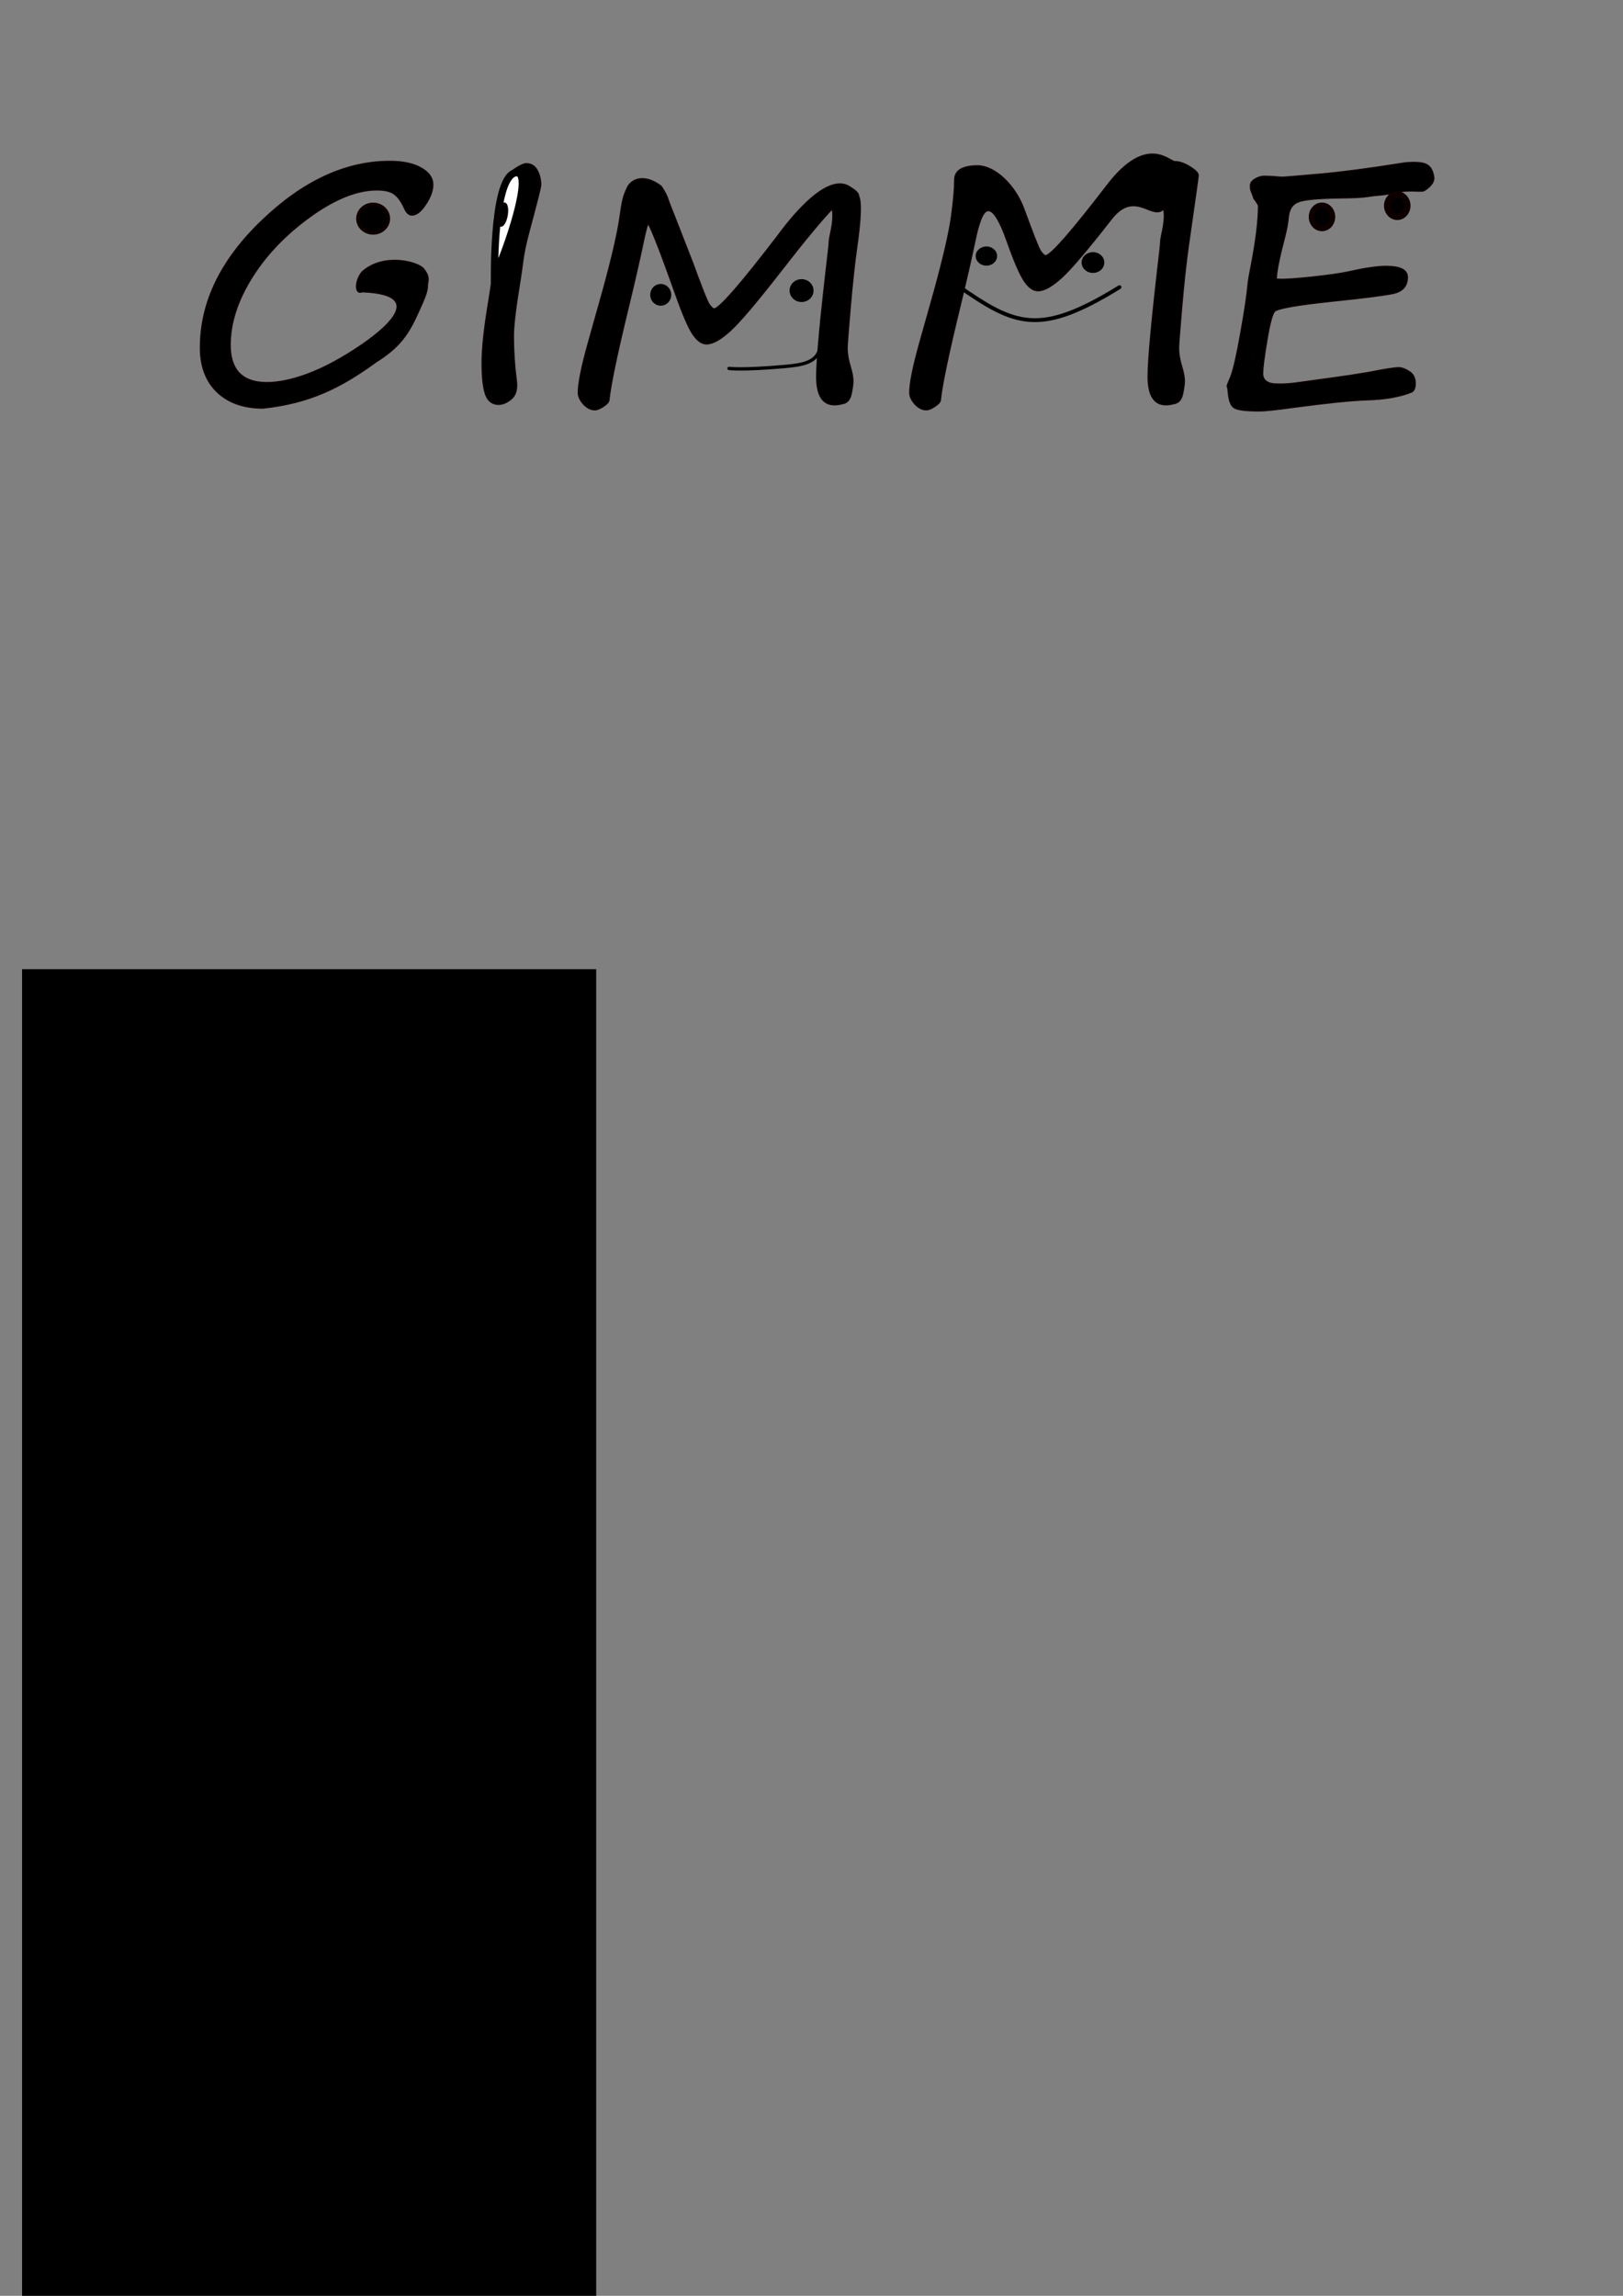 <?xml version="1.0" encoding="UTF-8" standalone="no"?>
<!-- Created with Inkscape (http://www.inkscape.org/) -->

<svg
   xmlns:dc="http://purl.org/dc/elements/1.1/"
   xmlns:cc="http://creativecommons.org/ns#"
   xmlns:rdf="http://www.w3.org/1999/02/22-rdf-syntax-ns#"
   xmlns:svg="http://www.w3.org/2000/svg"
   xmlns="http://www.w3.org/2000/svg"
   xmlns:sodipodi="http://sodipodi.sourceforge.net/DTD/sodipodi-0.dtd"
   xmlns:inkscape="http://www.inkscape.org/namespaces/inkscape"
   width="210mm"
   height="297mm"
   viewBox="0 0 210 297"
   version="1.1"
   id="svg8"
   inkscape:version="0.92.3 (2405546, 2018-03-11)"
   sodipodi:docname="GIMMELogo.svg">
  <rect x="0" y="0" width="210" height="297" fill="#808080" stroke="none"/>
  <defs
     id="defs2" />
  <sodipodi:namedview
     id="base"
     pagecolor="#ffffff"
     bordercolor="#666666"
     borderopacity="1.0"
     inkscape:pageopacity="0.0"
     inkscape:pageshadow="2"
     inkscape:zoom="0.98994949"
     inkscape:cx="478.28679"
     inkscape:cy="1020.4987"
     inkscape:document-units="mm"
     inkscape:current-layer="layer1"
     showgrid="false"
     inkscape:window-width="1440"
     inkscape:window-height="877"
     inkscape:window-x="1912"
     inkscape:window-y="-8"
     inkscape:window-maximized="1"
     inkscape:snap-text-baseline="true" />
  <g
     inkscape:label="Layer 1"
     inkscape:groupmode="layer"
     id="layer1">
    <path
       id="text3715"
       style="font-style:normal;font-variant:normal;font-weight:normal;font-stretch:normal;font-size:70.556px;line-height:1.25;font-family:'Segoe Print';-inkscape-font-specification:'Segoe Print';letter-spacing:0px;word-spacing:0px;fill:#000000;fill-opacity:1;stroke:#0f0000;stroke-width:0.165;stroke-miterlimit:4;stroke-dasharray:none;stroke-opacity:1"
       d="m 50.45,20.876 c -5.703,4.97e-4 -11.215,2.551 -16.535,7.651 -5.321,5.087 -7.981,10.569 -7.981,16.448 0,2.446 0.73,4.364 2.189,5.754 1.459,1.376 3.427,2.064 5.903,2.064 6.121,-0.658 10.079,-2.694 14.484,-5.868 0.077,-0.059 0.145,-0.107 0.218,-0.157 -0.005,0.01 0.003,0 0.007,0 3.626,-2.268 4.47,-4.336 5.893,-7.526 0.442,-1.001 0.663,-1.695 0.663,-2.084 0,-0.862 0.435,-1.251 -0.508,-2.403 -0.677,-0.827 -5.045,-2.104 -7.894,0.389 -0.994,1.133 -1.009,3.047 -0.033,2.597 9.77,0.378 1.022,6.206 -1.159,7.61 -2.167,1.39 -4.208,2.432 -6.124,3.127 -1.901,0.681 -3.581,1.021 -5.041,1.021 -3.169,0 -4.753,-1.626 -4.753,-4.878 0,-2.793 0.921,-5.677 2.763,-8.651 1.857,-2.988 4.385,-5.636 7.583,-7.943 3.198,-2.307 6.079,-3.461 8.644,-3.461 1.002,0 1.747,0.174 2.233,0.521 0.486,0.347 0.936,0.973 1.348,1.876 0.251,0.57 0.568,0.855 0.951,0.855 0.575,0 1.164,-0.459 1.769,-1.376 0.619,-0.931 0.929,-1.779 0.929,-2.543 0,-0.876 -0.508,-1.598 -1.525,-2.168 -1.002,-0.57 -2.342,-0.854 -4.022,-0.855 z m 49.957,9.935 c -4.569,5.948 -7.229,8.999 -7.981,9.152 -0.177,0 -0.405,-0.201 -0.685,-0.604 -0.265,-0.417 -0.98,-2.224 -2.144,-5.42 l -2.433,-6.23 c -0.265,-0.653 -0.494,-1.244 -0.685,-1.772 -0.147,-0.528 -0.457,-1.14 -0.929,-1.835 -2.138,-1.652 -3.858,-0.952 -4.377,0.184 -0.512,1.049 -0.669,1.745 -0.949,3.774 -0.28,2.029 -1.01,5.198 -2.189,9.506 l -1.923,6.838 c -0.855,3.044 -1.282,5.177 -1.282,6.4 0,0.473 0.221,0.959 0.663,1.459 0.457,0.5 0.951,0.75 1.481,0.75 0.28,0 0.641,-0.146 1.083,-0.438 0.457,-0.292 0.7,-0.563 0.73,-0.813 0.206,-2.015 1.069,-6.129 2.587,-12.341 0.781,-3.238 1.407,-5.983 1.879,-8.234 0.221,-1.07 0.42,-1.841 0.597,-2.314 0.486,0.806 1.673,3.856 3.56,9.152 0.914,2.599 1.658,4.329 2.233,5.191 0.575,0.848 1.164,1.272 1.769,1.272 0.796,0 1.813,-0.563 3.051,-1.689 1.238,-1.126 3.382,-3.648 6.433,-7.567 3.051,-3.933 5.306,-6.664 6.765,-8.193 0.074,0.153 0.111,0.459 0.111,0.917 0,0.473 -0.067,1.056 -0.199,1.751 -0.177,0.82 -0.265,1.286 -0.265,1.397 2e-5,0.167 -0.037,0.598 -0.111,1.292 -1.017,8.658 -1.525,14.099 -1.525,16.323 0,2.432 0.774,3.648 2.321,3.648 0.295,0 0.686,-0.063 1.172,-0.188 0.501,-0.125 0.825,-0.542 0.973,-1.251 0.147,-0.723 0.221,-1.272 0.221,-1.647 0,-0.473 -0.118,-1.098 -0.354,-1.876 -0.265,-0.876 -0.398,-1.668 -0.398,-2.377 0,-0.389 0.133,-2.126 0.398,-5.211 0.265,-3.099 0.553,-5.754 0.862,-7.964 0.855,-5.962 0.224,-6.367 0.224,-6.506 0,-0.32 -0.361,-0.695 -1.083,-1.126 -3.318,-2.338 -8.95,5.758 -9.598,6.59 z m 51.599,-9.902 c -0.722,0 -3.626,-3.578 -8.711,3.023 -4.569,5.948 -7.229,8.999 -7.981,9.152 -0.177,0 -0.405,-0.201 -0.685,-0.604 -0.265,-0.417 -0.98,-2.224 -2.145,-5.42 -1.137,-3.12 -3.717,-5.539 -5.925,-5.608 -2.019,0 -3.029,0.605 -3.029,1.814 0,1.167 -0.14,2.766 -0.42,4.795 -0.28,2.029 -1.01,5.198 -2.189,9.506 l -1.923,6.838 c -0.855,3.044 -1.282,5.177 -1.282,6.4 0,0.473 0.221,0.959 0.663,1.459 0.457,0.5 0.95,0.75 1.481,0.75 0.28,0 0.641,-0.146 1.083,-0.438 0.457,-0.292 0.7,-0.563 0.73,-0.813 0.206,-2.015 1.069,-6.129 2.587,-12.341 0.781,-3.238 1.408,-5.983 1.879,-8.234 0.221,-1.07 0.42,-1.841 0.597,-2.314 0.628,-2.029 1.673,-3.023 3.559,2.272 0.914,2.599 1.658,4.329 2.233,5.191 0.575,0.848 1.165,1.272 1.769,1.272 0.796,0 1.813,-0.563 3.051,-1.689 1.238,-1.126 3.382,-3.648 6.433,-7.567 3.051,-3.933 5.306,0.215 6.765,-1.314 0.073,0.153 0.11,0.459 0.11,0.917 0,0.473 -0.066,1.056 -0.199,1.751 -0.177,0.82 -0.265,1.286 -0.265,1.397 0,0.167 -0.037,0.598 -0.11,1.292 -1.017,8.658 -1.525,14.099 -1.525,16.323 0,2.432 0.774,3.648 2.321,3.648 0.295,0 0.685,-0.063 1.172,-0.188 0.501,-0.125 0.825,-0.542 0.973,-1.251 0.147,-0.723 0.221,-1.272 0.221,-1.647 0,-0.473 -0.118,-1.098 -0.354,-1.876 -0.265,-0.876 -0.398,-1.668 -0.398,-2.377 0,-0.389 0.133,-2.126 0.398,-5.211 0.265,-3.099 0.553,-5.754 0.862,-7.964 0.855,-5.962 1.282,-9.013 1.282,-9.152 0,-0.32 -0.361,-0.695 -1.083,-1.126 -0.707,-0.445 -1.356,-0.667 -1.945,-0.667 z m 31.129,0.107 c -0.242,-0.005 -0.507,7.87e-4 -0.795,0.018 l -0.332,0.021 c -0.088,0 -0.346,0.035 -0.774,0.104 -4.068,0.653 -7.568,1.112 -10.501,1.376 -2.933,0.264 -4.569,0.396 -4.908,0.396 h -0.088 c -0.796,-0.083 -1.503,-0.125 -2.122,-0.125 h -0.066 c -0.368,0 -0.752,0.118 -1.15,0.354 -0.398,0.236 -0.597,0.507 -0.597,0.813 v 0.209 c 0,0.264 0.052,0.493 0.155,0.688 0.088,0.208 0.184,0.472 0.287,0.792 0.029,0.056 0.081,0.125 0.155,0.209 0.295,0.417 0.442,0.674 0.442,0.771 0,1.932 -0.324,4.558 -0.973,7.88 -0.162,0.792 -0.28,1.466 -0.354,2.022 -0.147,1.612 -0.472,3.801 -0.973,6.567 -0.486,2.766 -0.914,4.642 -1.282,5.629 -0.265,0.681 -0.626,1.299 -0.398,1.355 v 0.083 l 0.088,0.709 c 0.088,1.001 0.346,1.626 0.774,1.876 0.442,0.264 1.525,0.396 3.25,0.396 0.693,0 2.137,-0.153 4.333,-0.458 4.348,-0.584 7.546,-0.911 9.595,-0.98 2.373,-0.069 4.311,-0.417 5.815,-1.042 0.265,-0.195 0.398,-0.549 0.398,-1.063 2e-5,-0.709 -0.258,-1.223 -0.774,-1.543 -0.501,-0.334 -0.958,-0.5 -1.371,-0.5 -0.545,0 -1.828,0.201 -3.847,0.604 -1.621,0.278 -3.22,0.521 -4.797,0.73 l -4.245,0.584 c -1.12,0.167 -2.085,0.229 -2.896,0.188 l -0.398,-0.021 c -0.87,-0.097 -1.341,-0.493 -1.415,-1.188 v -0.229 c 0,-0.598 0.177,-1.973 0.531,-4.128 0.354,-2.154 0.685,-3.426 0.995,-3.815 0.324,-0.403 2.874,-0.855 7.649,-1.355 3.906,-0.403 6.47,-0.73 7.694,-0.98 1.238,-0.264 1.857,-0.966 1.857,-2.105 0,-0.931 -0.921,-1.397 -2.763,-1.397 -1.135,0 -2.778,0.243 -4.93,0.73 -1.046,0.222 -2.624,0.445 -4.731,0.667 -2.108,0.222 -3.508,0.313 -4.2,0.271 l -0.332,-0.021 c 0,-0.903 0.361,-2.724 1.083,-5.462 0.236,-0.917 0.391,-1.758 0.464,-2.522 0.088,-1.001 0.494,-1.661 1.216,-1.981 0.737,-0.32 2.513,-0.5 5.328,-0.542 1.872,-0.014 3.124,-0.076 3.758,-0.188 0.501,-0.083 0.965,-0.139 1.393,-0.167 0.619,-0.042 1.326,-0.153 2.122,-0.334 0.796,-0.167 1.57,-0.236 2.321,-0.209 0.766,0.028 1.172,0.035 1.216,0.021 0.221,-0.028 0.523,-0.222 0.906,-0.584 0.383,-0.361 0.575,-0.737 0.575,-1.126 -0.103,-0.82 -0.376,-1.369 -0.818,-1.647 -0.32,-0.219 -0.844,-0.336 -1.571,-0.352 z M 68.108,21.18 c -0.28,0 -0.7,0.174 -1.26,0.521 -0.545,0.347 -0.884,0.667 -1.017,0.959 -0.133,0.292 -0.251,0.855 -0.354,1.689 -0.147,1.195 -0.383,2.578 -0.707,4.149 -0.442,2.085 -0.707,3.773 -0.796,5.066 -0.044,0.486 -0.103,0.973 -0.177,1.459 -0.088,0.5 -0.148,0.987 -0.177,1.459 -0.029,0.264 -0.147,1.049 -0.354,2.356 -0.589,3.461 -0.884,6.171 -0.884,8.13 0,1.876 0.155,3.238 0.464,4.086 0.31,0.834 0.862,1.251 1.658,1.251 0.56,0 1.12,-0.243 1.68,-0.73 0.56,-0.486 0.766,-1.279 0.619,-2.377 -0.251,-1.89 -0.376,-3.815 -0.376,-5.775 0,-1.306 0.295,-3.738 0.884,-7.296 0.133,-0.848 0.243,-1.633 0.332,-2.356 0.133,-1.07 0.413,-2.39 0.84,-3.961 0.899,-3.335 1.393,-5.274 1.481,-5.816 0,-0.75 -0.155,-1.404 -0.464,-1.96 -0.31,-0.57 -0.774,-0.855 -1.393,-0.855 z"
       inkscape:connector-curvature="0"
       sodipodi:nodetypes="cccccccccssccccsscssccscscccccccccccsccscscccccccssccscccssccscsccsccscccccsccscscccccccscccscscssccscsccscssccccscsscsscccsccccscccscccccsccccccsscccsscsccccccccccccccsscsccccccscsccscccccscs" />
    <flowRoot
       xml:space="preserve"
       id="flowRoot3717"
       style="fill:black;fill-opacity:1;stroke:none;font-family:sans-serif;font-style:normal;font-weight:normal;font-size:40px;line-height:1.25;letter-spacing:0px;word-spacing:0px"><flowRegion
         id="flowRegion3719"><rect
           id="rect3721"
           width="74.286"
           height="251.429"
           x="2.857"
           y="125.377" /></flowRegion><flowPara
         id="flowPara3723"></flowPara></flowRoot>    <path
       style="fill:none;stroke:#000000;stroke-width:0.5;stroke-linecap:round;stroke-linejoin:round;stroke-miterlimit:4;stroke-dasharray:none;stroke-opacity:1"
       d="m 123.956,36.983 c 7.374,5.127 10.499,6.585 20.894,0.168"
       id="path3754"
       inkscape:connector-curvature="0"
       sodipodi:nodetypes="cc" />
    <path
       style="fill:none;stroke:#000000;stroke-width:0.434;stroke-linecap:round;stroke-linejoin:miter;stroke-miterlimit:4;stroke-dasharray:none;stroke-opacity:1"
       d="m 94.331,47.664 c 0,0 1.589,0.239 7.083,-0.241 2.278,-0.199 4.52,-0.477 4.693,-2.644 l 0.312,-3.916"
       id="path3756"
       inkscape:connector-curvature="0"
       sodipodi:nodetypes="cssc" />
    <ellipse
       style="stroke-width:1.141;stroke-linecap:round;stroke-linejoin:miter;stroke-miterlimit:4;stroke-dasharray:none"
       id="path4563"
       cx="85.493"
       cy="38.141"
       rx="1.36"
       ry="1.405" />
    <ellipse
       style="stroke-width:1.25;stroke-linecap:round;stroke-linejoin:miter;stroke-miterlimit:4;stroke-dasharray:none"
       id="path4563-2"
       cx="103.714"
       cy="37.592"
       rx="1.55"
       ry="1.48" />
    <ellipse
       style="stroke-width:1.16;stroke-linecap:round;stroke-linejoin:miter;stroke-miterlimit:4;stroke-dasharray:none"
       id="path4563-1"
       cx="141.419"
       cy="33.965"
       rx="1.47"
       ry="1.343" />
    <ellipse
       style="stroke-width:1.083;stroke-linecap:round;stroke-linejoin:miter;stroke-miterlimit:4;stroke-dasharray:none"
       id="path4563-1-2"
       cx="127.63"
       cy="33.125"
       rx="1.385"
       ry="1.242" />
    <path
       style="fill:#ffffff;fill-opacity:1;stroke:#000000;stroke-width:0.935;stroke-linecap:butt;stroke-linejoin:miter;stroke-miterlimit:4;stroke-dasharray:none;stroke-opacity:1"
       d="m 64.61,34.24 c 0.45,-0.695 4.91,-12.719 1.973,-11.855 -2.936,0.864 -2.598,14.756 -2.598,14.756 z"
       id="path4701-7"
       inkscape:connector-curvature="0"
       sodipodi:nodetypes="cccc" />
    <ellipse
       style="fill:#000000;fill-opacity:1;stroke:#0f0000;stroke-width:0.19;stroke-linecap:round;stroke-linejoin:miter;stroke-miterlimit:4;stroke-dasharray:none;stroke-opacity:1"
       id="path4718"
       transform="matrix(0.996,0.087,-0.157,0.988,0,0)"
       ry="1.494"
       rx="0.566"
       cy="22.047"
       cx="68.786" />
    <ellipse
       style="fill:#000000;fill-opacity:1;stroke:#0f0000;stroke-width:0.433;stroke-linecap:round;stroke-linejoin:miter;stroke-miterlimit:4;stroke-dasharray:none;stroke-opacity:1"
       id="path4720"
       cx="48.281"
       cy="28.286"
       rx="1.978"
       ry="1.857" />
    <ellipse
       style="fill:#000000;fill-opacity:1;stroke:#0f0000;stroke-width:0.699;stroke-linecap:round;stroke-linejoin:miter;stroke-miterlimit:4;stroke-dasharray:none;stroke-opacity:1"
       id="path4722"
       cx="171.052"
       cy="28.057"
       rx="1.363"
       ry="1.506" />
    <ellipse
       style="fill:#000000;fill-opacity:1;stroke:#0f0000;stroke-width:0.802;stroke-linecap:round;stroke-linejoin:miter;stroke-miterlimit:4;stroke-dasharray:none;stroke-opacity:1"
       id="path4724"
       cx="180.792"
       cy="26.611"
       rx="1.314"
       ry="1.452" />
  </g>
</svg>
